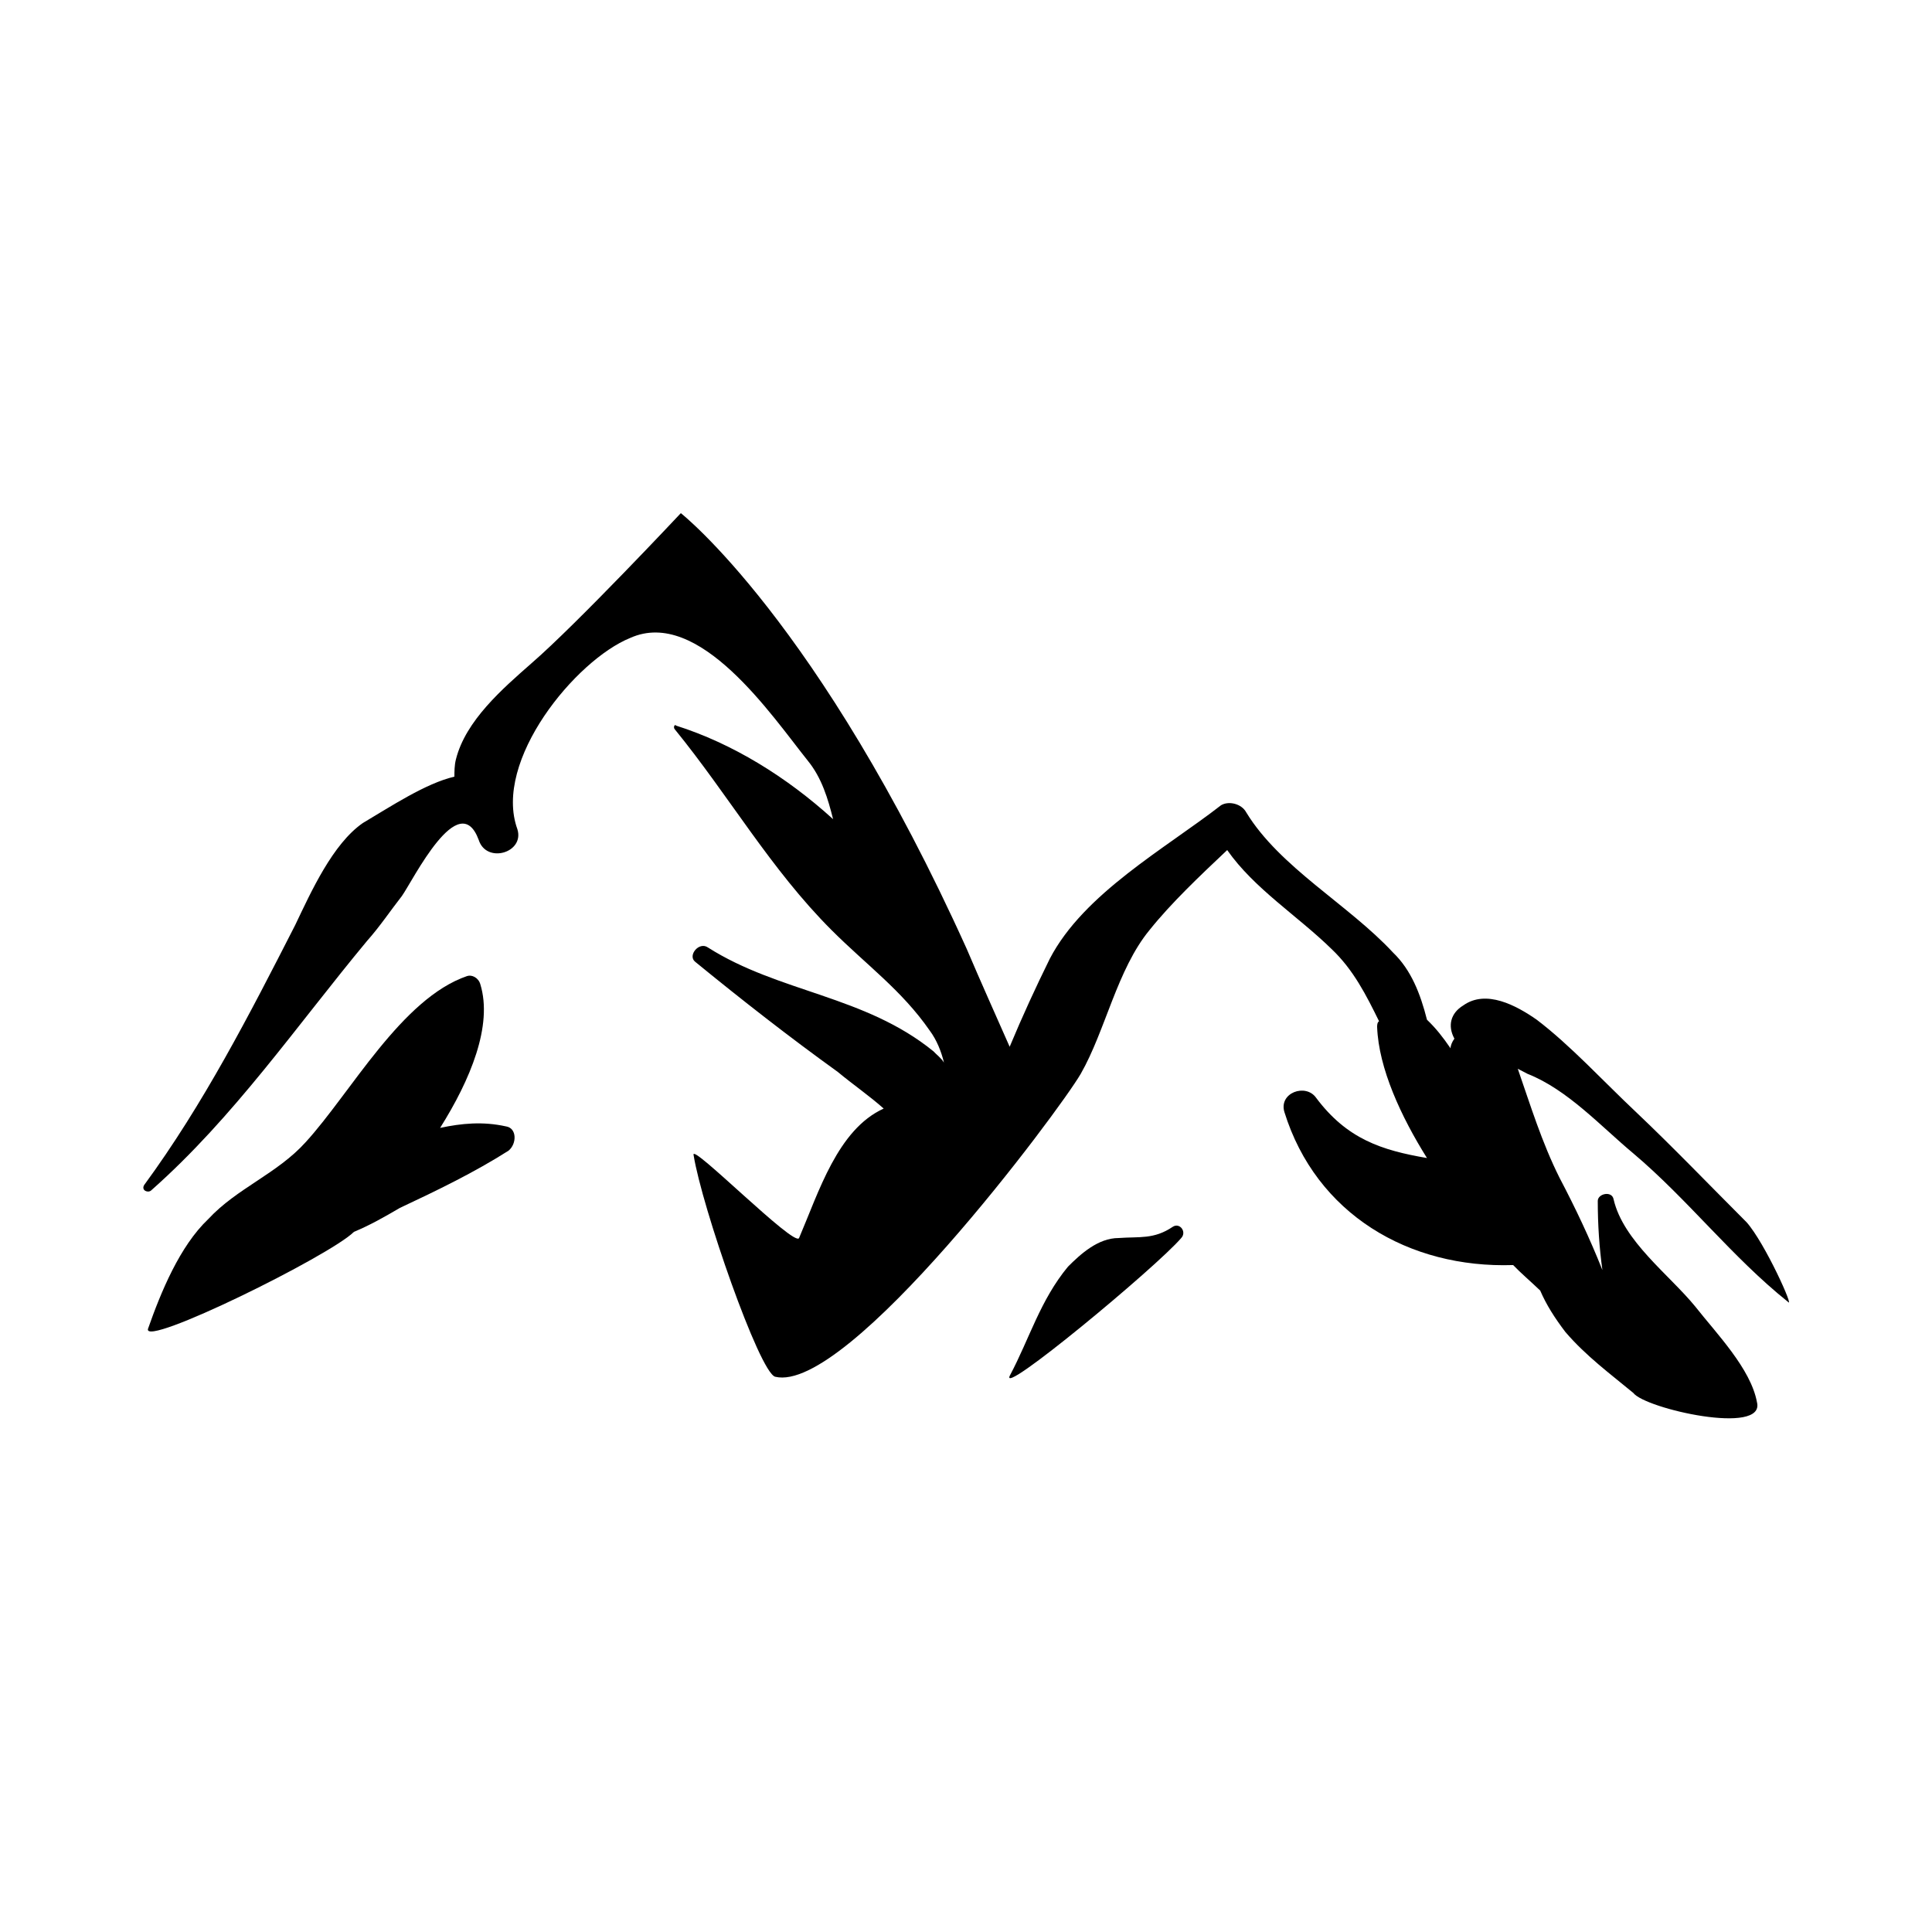 <?xml version="1.0" encoding="UTF-8"?>
<svg width="1200pt" height="1200pt" version="1.1" viewBox="0 0 1200 1200" xmlns="http://www.w3.org/2000/svg">
 <g>
  <path d="m1084.8 759.12c-23.039-23.043-45.602-46.562-68.641-68.402-20.16-18.957-40.801-41.52-61.68-57.359-12.719-8.879-31.441-18.961-45.602-8.879-7.922 4.801-9.84 12.719-5.519 20.641-1.441 1.922-2.398 4.32-2.398 6-4.801-6.961-8.879-12.238-14.641-17.762-4.082-16.078-9.84-30.961-21.121-41.758-27.598-29.762-70.32-52.801-91.199-87.121-2.879-5.281-10.801-7.199-15.602-4.32-34.559 26.879-85.199 54.719-106.32 95.281-8.879 18-17.039 35.758-24.957 54.719-8.883-20.16-17.762-39.84-26.641-60.719-91.922-203.52-177.6-270.72-177.6-270.72 0-0.004-64.32 68.637-92.879 93.355-17.762 15.602-40.801 35.523-46.801 59.523-0.961 3.598-0.961 7.918-0.961 10.797-17.758 4.082-39.84 18.723-56.879 28.801-18.719 12.961-32.16 42.723-42 63.359-28.32 55.441-56.879 111.12-93.84 161.52-1.922 3.359 2.398 5.039 4.32 3.359 51.602-45.602 90.48-102.48 134.16-155.04 7.922-8.879 14.641-18.961 21.602-27.84 6.961-9.84 35.52-68.16 47.762-34.801 4.801 14.879 28.559 7.922 24-6.719-15.363-42.48 36.238-105.12 70.078-118.8 42.719-19.199 88.078 48.48 110.16 76.078 8.879 10.801 12.719 24 15.84 36.48-29.043-26.398-62.641-47.035-97.441-58.078-0.961-1.199-1.922 0.961-0.961 2.16 33.84 41.52 59.52 86.883 97.441 124.8 21.602 21.602 43.68 37.441 60.961 62.398 4.32 5.762 7.199 12.961 8.879 19.922-1.922-3.121-4.801-5.039-6.481-6.961-42.719-34.801-96-36.48-140.16-64.559-5.519-3.84-12.719 5.039-7.918 8.879 29.039 23.762 58.559 46.801 88.559 68.402 9.84 8.16 19.68 14.879 28.559 22.797-28.559 12.961-40.32 51.84-52.559 80.402-2.641 6-67.441-59.52-65.52-51.602 5.039 31.922 40.801 134.88 50.641 137.76 45.121 11.039 176.64-165.36 189.84-188.16 15.359-26.879 22.559-64.801 42.719-89.281 13.441-16.801 31.199-33.602 48.238-49.68 16.801 24 43.68 40.801 64.801 61.441 13.68 12.961 21.602 28.801 29.52 44.879-1.199 0.719-1.199 2.641-1.199 3.602 0.961 25.68 14.879 55.68 30.961 81.359-28.078-4.801-49.68-11.762-68.879-37.441-6.481-9.121-23.281-3.121-19.68 8.879 19.68 63.359 77.281 97.199 142.08 95.039 4.801 5.039 10.801 10.078 16.801 15.84 3.84 8.883 8.879 16.801 15.598 25.684 12.961 15.117 28.082 26.16 42.242 37.918 7.441 9.84 82.078 26.641 76.801 5.762-3.84-20.879-25.199-42.719-38.398-59.52-16.082-19.68-44.645-40.562-50.645-66.48-0.957-5.519-9.84-3.602-9.84 0.961 0 14.879 0.961 29.039 2.879 42.961-7.922-19.922-16.801-38.641-26.641-57.359-11.035-22.082-17.996-44.883-25.918-67.684 1.922 0.961 3.602 1.922 6 3.121 24.961 9.84 45.602 32.641 65.762 49.438 33.84 28.559 61.441 64.559 96 92.16 4.559 5.281-14.16-36.48-25.68-49.438z"/>
  <path d="m728.4 762c-11.758 7.922-20.637 6-33.598 6.961-12.719 0-23.52 9.84-31.441 17.762-17.281 20.879-24 44.879-36 67.441-8.16 15.117 91.199-67.445 106.32-85.203 3.602-3.84-0.961-9.84-5.281-6.961z"/>
  <path d="m314.16 699.6c-14.16-3.121-27.359-1.922-40.801 0.957 18.719-29.762 32.879-63.602 24.961-89.281-1.199-4.078-5.281-5.996-8.16-5.039-40.801 13.922-72.238 72.48-100.32 103.2-17.762 19.684-42.719 28.562-60.48 47.762-17.758 16.801-29.52 45.602-37.438 68.16-3.363 12 113.04-45.359 127.92-60.238 9.84-4.082 18.719-9.121 28.559-14.883 23.039-10.801 46.32-22.078 67.441-35.52 5.281-4.32 5.281-14.16-1.68-15.117z"/>
 </g>
</svg>
